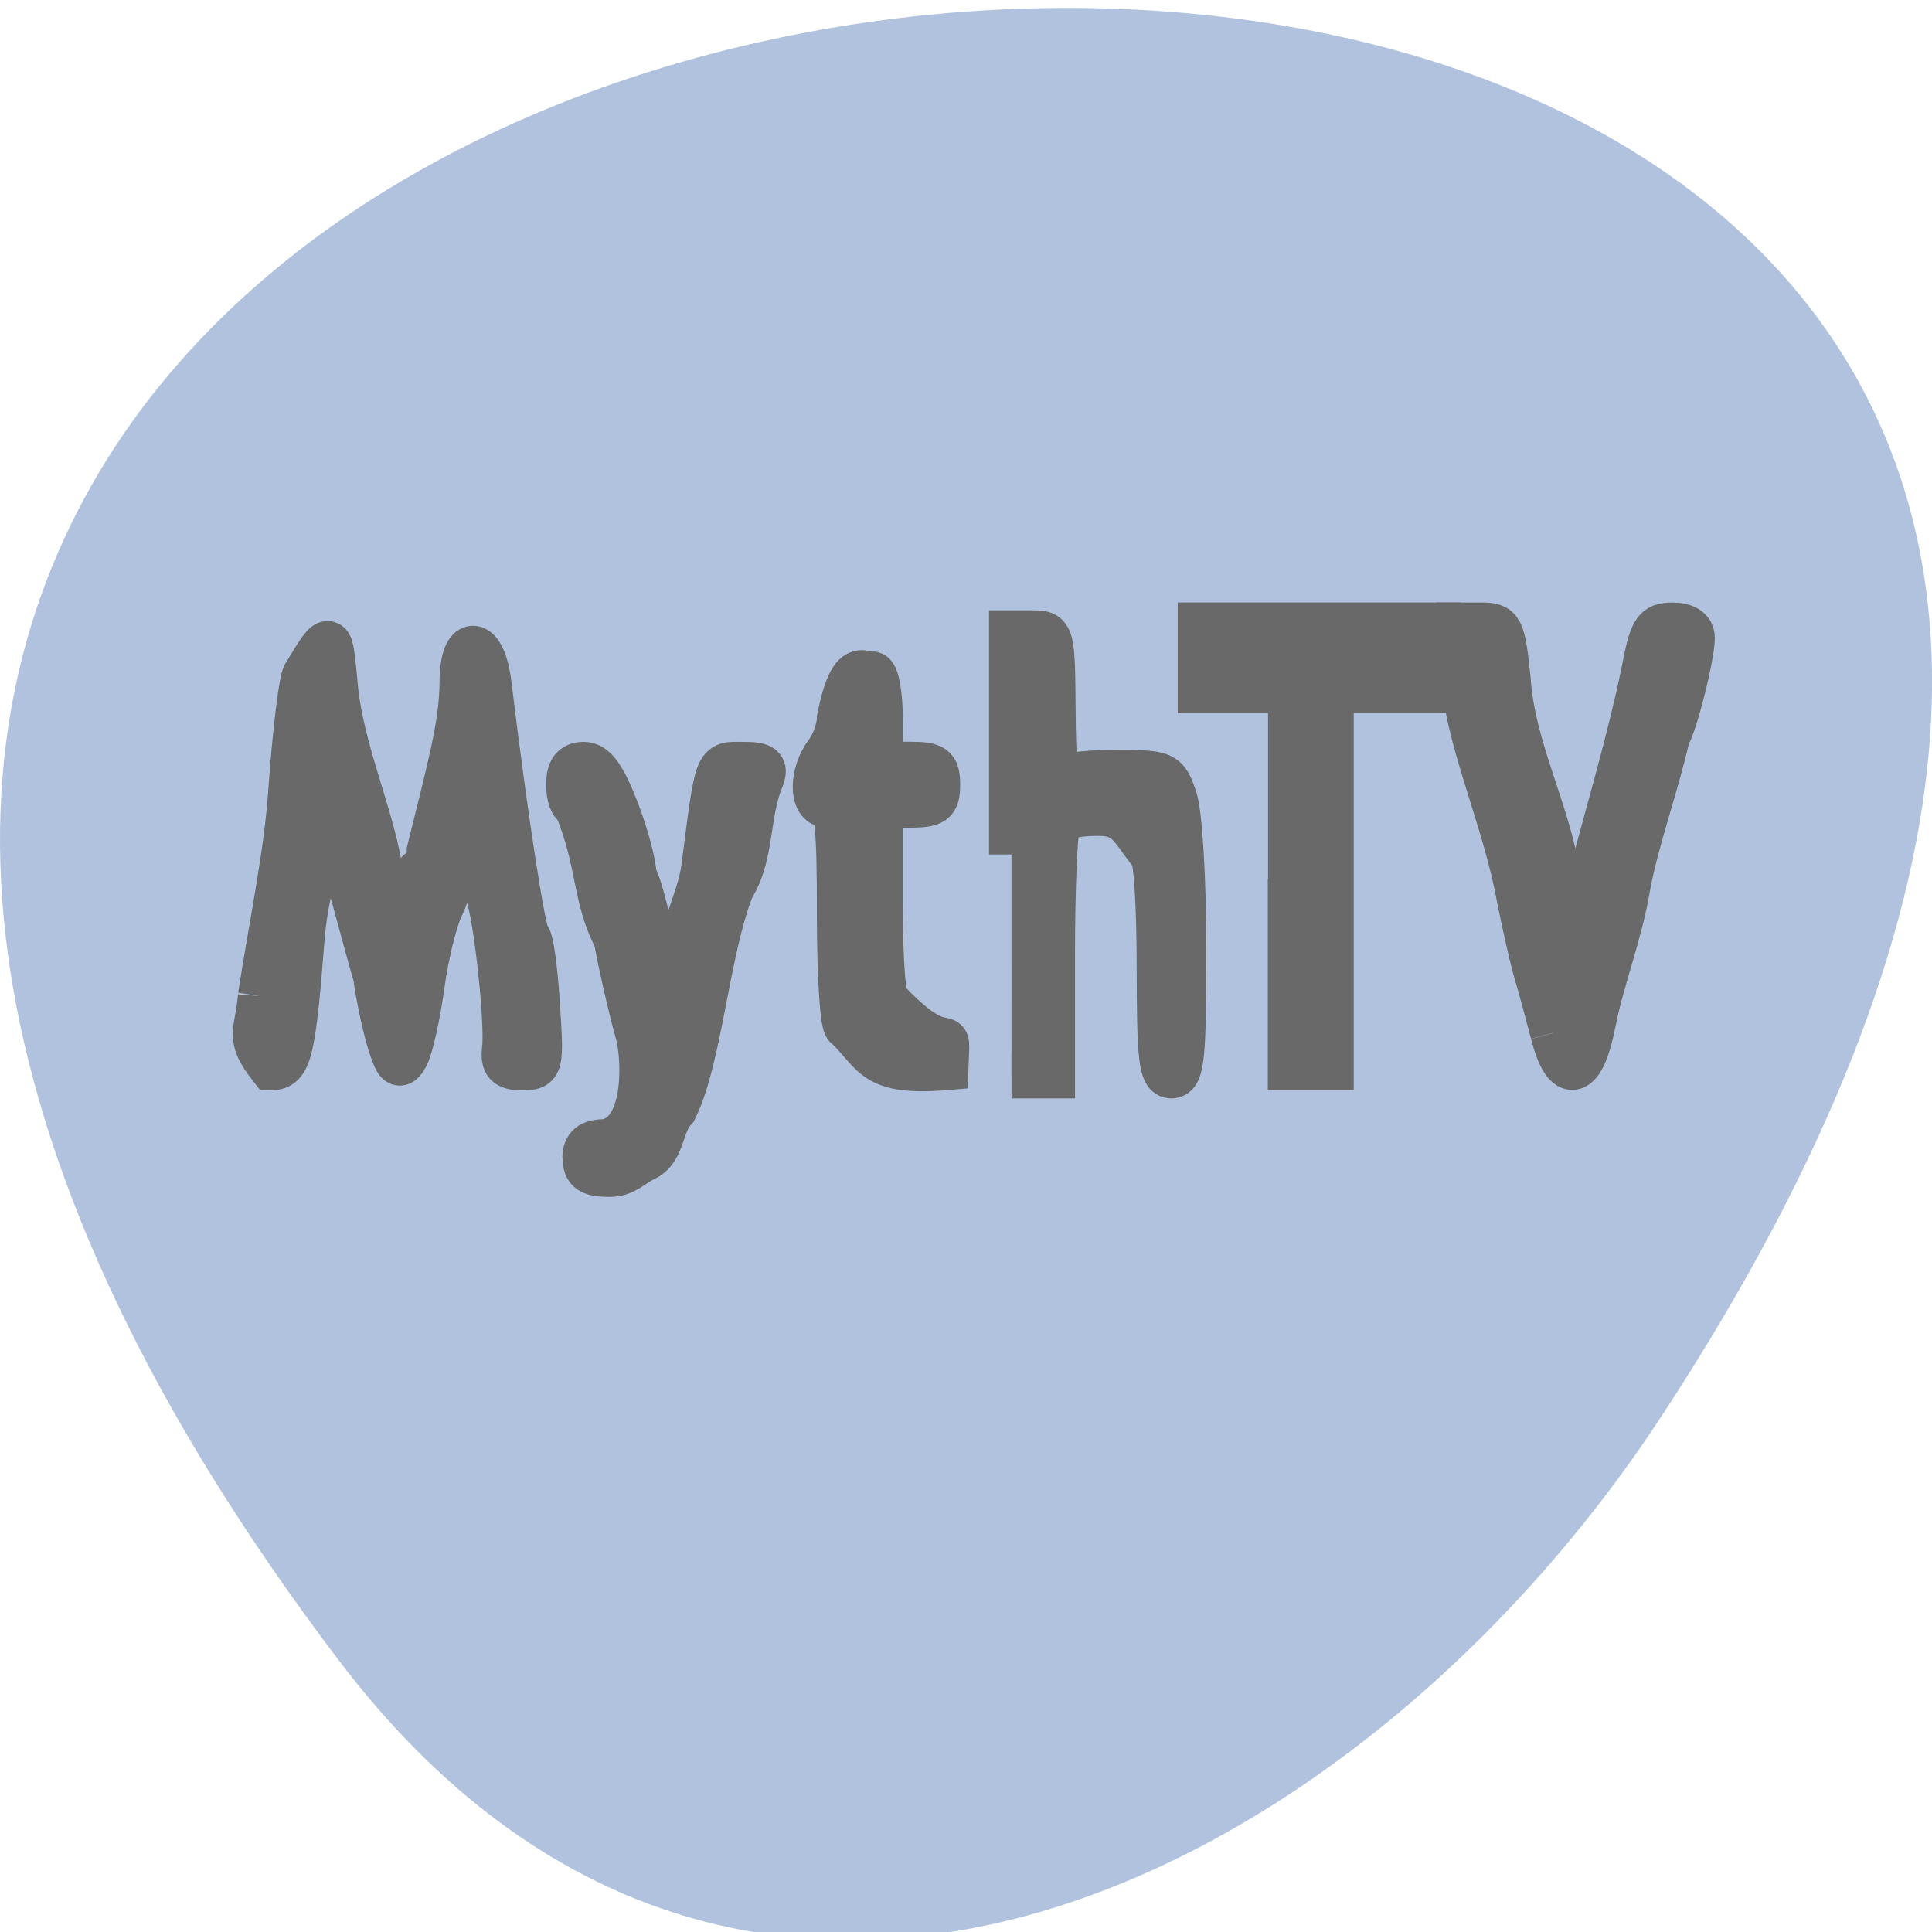 <svg xmlns="http://www.w3.org/2000/svg" viewBox="0 0 32 32"><path d="m 5.605 27.492 c -25.23 -33.3 44.2 -38.03 21.918 -4.04 c -5.078 7.75 -15.238 12.859 -21.918 4.04" fill="#b0c2de"/><g fill="#696969" fill-rule="evenodd" stroke="#696969" stroke-width="5.95"><g transform="matrix(0.125 0 0 0.125 -0.048 0.168)"><path d="m 206.13 135.53 c -0.656 -2.531 -1.625 -6.094 -2.156 -7.875 c -0.531 -1.781 -1.563 -6.313 -2.313 -10.06 c -1.656 -9.469 -6.563 -20.563 -7.156 -27.781 l -0.625 -8.344 h 2.781 c 2.656 0 2.844 0.406 3.563 7.06 c 0.5 9.03 5.5 18.16 6.531 26.13 c 0.5 3.969 1.25 5.938 2.25 5.938 c 2.313 -1.594 1.063 -4.531 2.375 -6.5 c 2.281 -8.5 5 -17.719 6.781 -26.375 c 1.063 -5.563 1.469 -6.25 3.844 -6.25 c 1.656 0 2.625 0.625 2.625 1.688 c 0 2.469 -2.344 11.719 -3.281 13 c -1.469 6.594 -4.156 13.844 -5.281 20.09 c -1 6.03 -3.438 12.25 -4.5 17.656 c -1.469 7.594 -3.719 8.281 -5.438 1.656"/><path d="m 34.881 130.65 c 1.438 -9.25 3.406 -18.688 3.969 -26.438 c 0.594 -8.594 1.5 -15.906 1.969 -16.219 c 3.563 -5.969 3.313 -5.094 3.938 0.781 c 0.656 9.344 5.375 18.625 6.188 26.625 c -0.938 7.594 3.938 9.344 4.125 1.656 c 0 -1.656 0.5 -3 1.094 -3 c 0.594 0 1.094 -1.219 1.094 -2.688 c 2.625 -10.719 4.313 -16.563 4.344 -22.313 c 0 -6.156 2.844 -5.938 3.594 0.281 c 2.125 17.469 4.5 32.938 5.125 33.406 c 0.438 0.313 1 4.344 1.281 8.969 c 0.531 8.313 0.5 8.438 -2.063 8.438 c -2.031 0 -2.531 -0.531 -2.313 -2.469 c 0.469 -4.094 -1.438 -20.344 -2.469 -20.969 c -1.5 -2.094 -0.156 -9.09 -2.625 -9.188 c -3.03 2.688 -1.219 7.219 -3.219 11.156 c -0.844 1.656 -2.031 6.406 -2.594 10.531 c -0.563 4.125 -1.531 8.344 -2.094 9.375 c -0.906 1.594 -1.219 1.313 -2.219 -1.813 c -0.625 -2.031 -1.5 -6.03 -1.875 -8.875 c -0.563 -1.531 -5.313 -20.16 -6.03 -20.375 c -1.906 5.063 -3.25 10.344 -3.656 15.219 c -1.188 15.219 -1.688 17.406 -4.125 17.406 c -3.313 -4.219 -1.844 -4.5 -1.438 -9.5"/><path d="m 77.881 152.12 c 0 -1.594 0.75 -2.188 2.719 -2.188 c 5.594 -0.938 5.188 -10.844 4.313 -14.25 c -0.906 -3.219 -2.219 -8.906 -2.906 -12.656 c -2.906 -5.438 -2.156 -10.156 -5.313 -17.656 c -0.531 0 -0.969 -1.219 -0.969 -2.719 c 0 -1.938 0.594 -2.719 2.031 -2.719 c 1.438 0 2.656 1.719 4.344 6.094 c 1.281 3.313 2.313 7.25 2.313 8.688 c 1.938 3.5 2.969 15.688 5.063 12.906 c 0.813 -1.094 1.469 -3.125 1.469 -4.469 c 0.75 -3.313 2.25 -6.344 2.656 -9.344 c 1.906 -14.625 1.625 -13.875 5.188 -13.875 c 2.656 0 3.125 0.344 2.5 1.906 c -1.969 4.719 -1.219 10.219 -3.906 14.406 c -3.375 8.594 -4.219 22.563 -7.563 29.344 c -1.875 1.906 -1.531 5.313 -3.844 6.531 c -1.938 0.875 -2.688 2.156 -4.813 2.156 c -2.531 0 -3.25 -0.469 -3.25 -2.156"/></g><g transform="matrix(0.125 0 0 0.125 -0.048 -99.38)"><path d="m 112.57 931.08 c -0.531 0 -0.969 -6.594 -0.969 -14.688 c 0 -12.313 -0.281 -14.656 -1.625 -14.656 c -2.125 0 -2.094 -4.219 0.031 -7 c 0.875 -1.156 1.594 -3.219 1.594 -4.531 c 1.719 -8.594 3.531 -5.313 4.344 -5.875 c 0.594 0 1.094 2.688 1.094 6 v 5.969 h 3.781 c 3.344 0 3.813 0.344 3.813 2.719 c 0 2.375 -0.469 2.719 -3.813 2.719 h -3.781 v 13.03 c 0 7.969 0.406 13.03 1.063 13.03 c 8.438 8.938 7.875 1.563 7.625 8.719 c -9.75 0.813 -9.375 -1.844 -13.156 -5.438"/><path d="m 134.41 908.26 v -29.375 h 2.719 c 2.719 0 2.719 0.063 2.813 10.625 c 0.031 5.813 0.344 9.969 0.625 9.219 c 0.375 -0.875 2.938 -1.344 7.438 -1.344 c 6.719 0 6.875 0.063 8.03 3.406 c 0.688 1.906 1.219 10.813 1.219 20.13 c 0 14.09 -0.25 16.688 -1.656 16.688 c -1.344 0 -1.625 -2.375 -1.625 -14.688 c 0 -8.06 -0.438 -14.656 -0.969 -14.656 c -2.781 -3.625 -3.25 -5.438 -7.06 -5.438 c -3.344 0 -4.969 0.5 -5.438 1.719 c -0.344 0.938 -0.656 8.75 -0.656 17.375 v 15.688 c -1.813 0 -3.625 0 -5.438 0"/></g><path d="m 171.38 115.15 v -25 h -11.969 v -8.688 h 31.531 v 8.688 h -14.156 v 50 h -5.438 v -25" transform="matrix(0.125 0 0 0.125 -0.048 0.168)"/></g></svg>